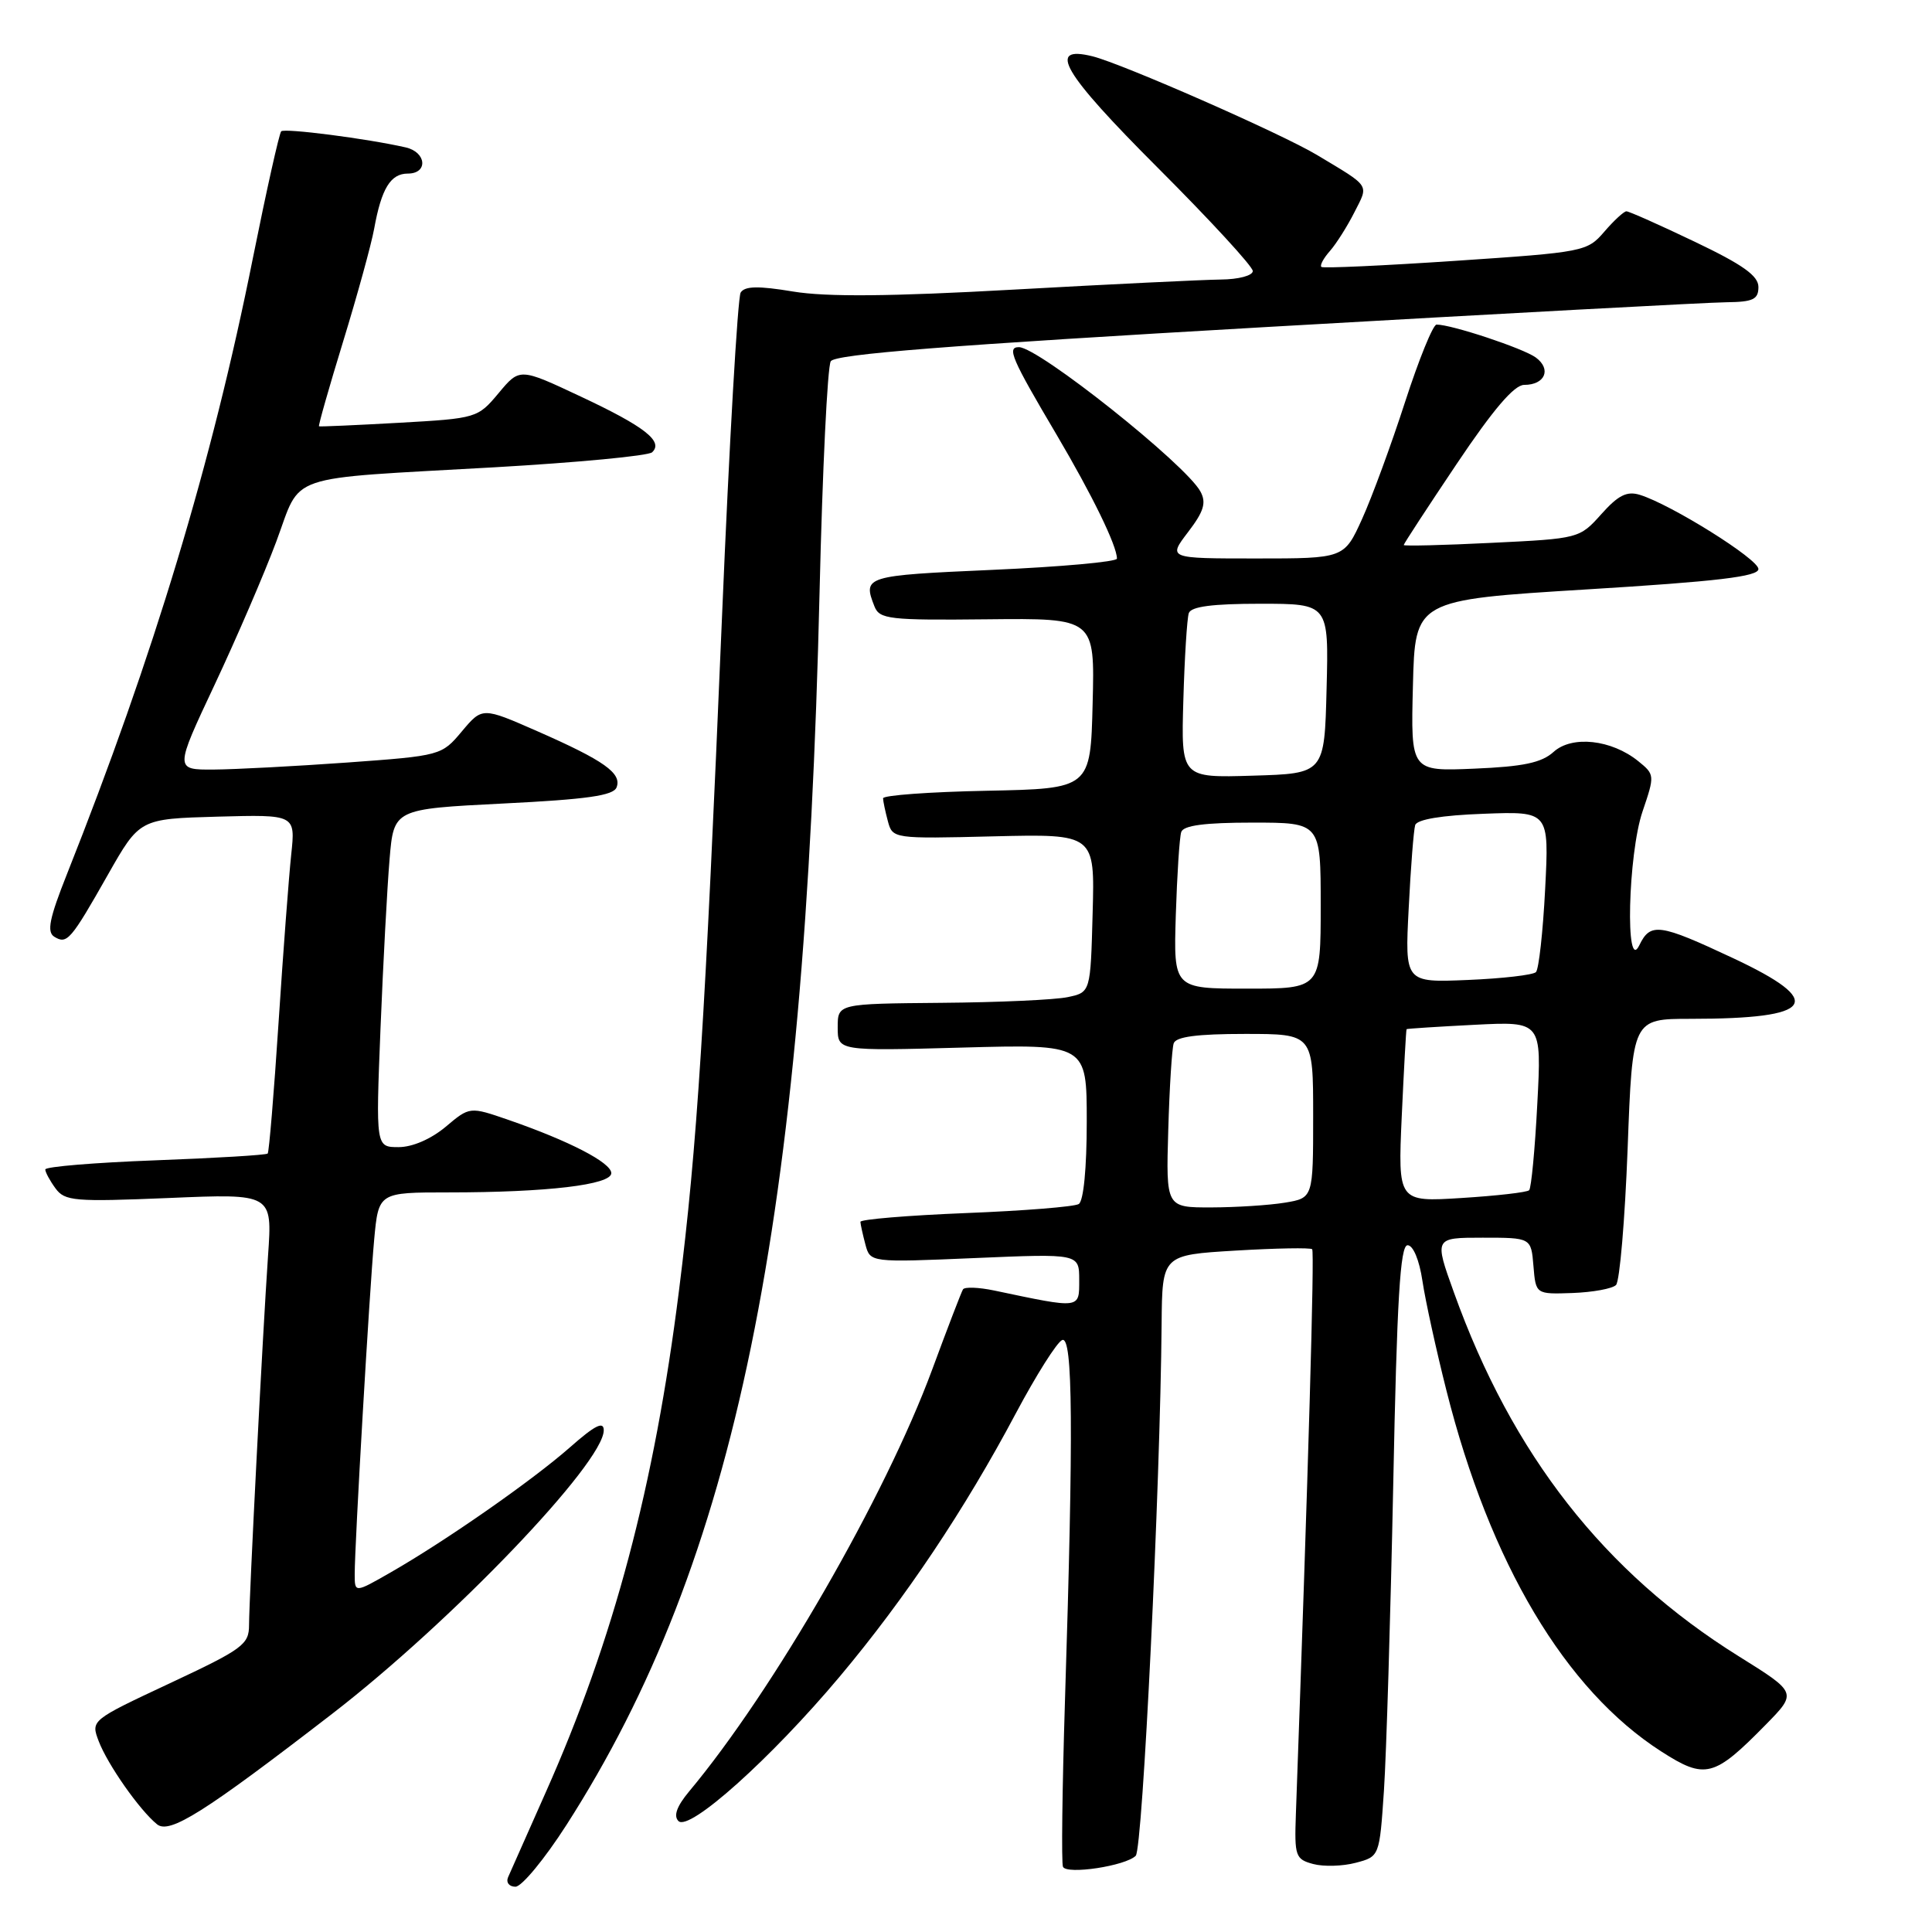 <?xml version="1.0" encoding="UTF-8" standalone="no"?>
<!DOCTYPE svg PUBLIC "-//W3C//DTD SVG 1.1//EN" "http://www.w3.org/Graphics/SVG/1.1/DTD/svg11.dtd" >
<svg xmlns="http://www.w3.org/2000/svg" xmlns:xlink="http://www.w3.org/1999/xlink" version="1.1" viewBox="0 0 256 256">
 <g >
 <path fill="currentColor"
d=" M 75.05 241.83 C 97.51 206.81 106.63 162.39 108.60 78.33 C 108.98 62.28 109.64 48.58 110.08 47.87 C 110.66 46.93 125.54 45.76 167.68 43.34 C 198.93 41.55 226.41 40.07 228.75 40.05 C 232.30 40.01 233.00 39.67 233.00 38.03 C 233.00 36.54 230.93 35.07 224.56 32.03 C 219.92 29.81 215.85 28.00 215.51 28.00 C 215.18 28.00 213.86 29.21 212.58 30.70 C 210.31 33.34 209.88 33.42 192.88 34.56 C 183.32 35.20 175.32 35.57 175.09 35.37 C 174.86 35.17 175.37 34.22 176.22 33.26 C 177.07 32.29 178.53 29.98 179.47 28.12 C 181.37 24.37 181.68 24.84 174.50 20.53 C 169.78 17.70 148.70 8.44 144.76 7.46 C 138.64 5.95 140.78 9.60 153.45 22.27 C 160.35 29.17 166.00 35.31 166.00 35.91 C 166.00 36.52 164.12 37.02 161.75 37.04 C 159.41 37.07 147.11 37.66 134.41 38.37 C 117.95 39.29 109.53 39.36 105.09 38.63 C 100.46 37.86 98.68 37.90 98.14 38.77 C 97.75 39.41 96.63 58.74 95.67 81.72 C 93.42 135.40 92.37 151.96 89.97 171.00 C 86.71 196.95 81.30 217.32 72.31 237.50 C 69.86 243.00 67.62 248.06 67.32 248.75 C 67.03 249.44 67.47 250.00 68.30 250.00 C 69.13 250.00 72.16 246.33 75.05 241.83 Z  M 150.49 245.90 C 151.41 244.99 153.74 197.04 153.92 175.40 C 154.00 166.29 154.00 166.29 163.73 165.71 C 169.09 165.39 173.65 165.31 173.87 165.53 C 174.19 165.86 173.38 194.23 171.71 240.41 C 171.51 245.95 171.66 246.36 174.00 246.99 C 175.38 247.36 177.91 247.29 179.64 246.83 C 182.79 246.00 182.79 246.00 183.38 237.25 C 183.70 232.44 184.25 214.21 184.61 196.75 C 185.10 172.18 185.53 165.00 186.51 165.00 C 187.25 165.00 188.07 166.96 188.48 169.73 C 188.87 172.34 190.30 178.87 191.66 184.25 C 197.43 207.15 207.42 223.93 220.13 232.08 C 225.95 235.82 227.11 235.52 233.98 228.52 C 238.13 224.29 238.13 224.29 230.40 219.47 C 212.58 208.36 200.37 192.77 192.65 171.25 C 190.04 164.00 190.04 164.00 196.46 164.00 C 202.88 164.00 202.88 164.00 203.19 167.75 C 203.50 171.50 203.50 171.50 208.37 171.33 C 211.05 171.23 213.64 170.76 214.13 170.27 C 214.62 169.78 215.31 161.65 215.67 152.19 C 216.31 135.00 216.31 135.00 224.03 135.00 C 240.50 135.00 242.05 132.77 229.60 126.94 C 219.86 122.37 218.69 122.21 217.22 125.25 C 215.33 129.16 215.72 113.17 217.65 107.51 C 219.27 102.74 219.27 102.63 217.08 100.86 C 213.53 97.99 208.30 97.42 205.86 99.63 C 204.27 101.07 201.84 101.58 195.36 101.85 C 186.93 102.21 186.93 102.21 187.22 90.85 C 187.50 79.50 187.50 79.50 210.25 78.10 C 227.61 77.04 233.00 76.39 233.00 75.40 C 233.00 74.08 221.43 66.85 217.29 65.57 C 215.57 65.04 214.42 65.62 212.18 68.13 C 209.30 71.35 209.22 71.37 197.64 71.93 C 191.24 72.25 186.00 72.37 186.00 72.22 C 186.00 72.06 189.16 67.22 193.02 61.47 C 197.86 54.25 200.64 51.00 201.96 51.00 C 204.73 51.00 205.61 48.92 203.50 47.37 C 201.83 46.15 192.30 42.99 190.35 43.01 C 189.88 43.01 188.01 47.62 186.18 53.26 C 184.36 58.89 181.80 65.86 180.49 68.75 C 178.11 74.00 178.11 74.00 166.44 74.00 C 154.76 74.00 154.76 74.00 157.42 70.51 C 159.51 67.78 159.87 66.62 159.07 65.14 C 157.16 61.56 137.60 46.00 135.01 46.00 C 133.39 46.00 134.02 47.48 139.98 57.56 C 144.73 65.61 148.00 72.31 148.00 74.02 C 148.00 74.44 140.57 75.11 131.50 75.51 C 114.59 76.26 114.30 76.35 115.87 80.35 C 116.54 82.05 117.82 82.20 130.83 82.06 C 145.07 81.91 145.07 81.91 144.78 93.20 C 144.50 104.50 144.50 104.50 130.75 104.78 C 123.19 104.93 117.01 105.38 117.01 105.78 C 117.02 106.18 117.31 107.55 117.65 108.82 C 118.27 111.13 118.37 111.15 131.67 110.82 C 145.07 110.50 145.07 110.50 144.78 120.99 C 144.50 131.48 144.50 131.48 141.50 132.12 C 139.85 132.48 132.31 132.82 124.75 132.88 C 111.00 133.00 111.00 133.00 111.00 136.13 C 111.00 139.26 111.00 139.26 127.50 138.81 C 144.00 138.36 144.00 138.36 144.00 148.62 C 144.00 154.77 143.58 159.14 142.94 159.54 C 142.36 159.90 135.61 160.44 127.94 160.74 C 120.27 161.05 114.01 161.57 114.01 161.90 C 114.02 162.23 114.32 163.58 114.67 164.90 C 115.31 167.29 115.31 167.29 129.16 166.70 C 143.00 166.11 143.00 166.11 143.00 169.60 C 143.00 173.46 143.27 173.43 131.74 171.00 C 129.68 170.57 127.81 170.50 127.60 170.85 C 127.38 171.21 125.54 176.00 123.51 181.50 C 117.31 198.27 102.47 224.03 91.30 237.39 C 89.67 239.35 89.22 240.62 89.90 241.30 C 91.32 242.72 102.14 233.03 111.28 222.14 C 119.96 211.79 127.84 200.01 134.60 187.28 C 137.30 182.21 140.06 177.83 140.75 177.56 C 142.16 177.00 142.26 189.30 141.11 225.50 C 140.75 237.05 140.63 246.89 140.85 247.36 C 141.35 248.43 149.14 247.25 150.49 245.90 Z  M 44.00 227.10 C 59.84 214.88 80.00 193.83 80.00 189.52 C 80.00 188.27 78.84 188.85 75.51 191.79 C 70.52 196.18 59.05 204.18 51.75 208.36 C 47.00 211.08 47.00 211.08 47.00 208.58 C 47.00 204.59 48.95 171.13 49.58 164.25 C 50.16 158.00 50.16 158.00 59.43 158.00 C 72.50 158.00 81.00 156.99 81.00 155.45 C 81.00 154.06 75.43 151.18 67.37 148.39 C 62.24 146.62 62.24 146.62 59.05 149.31 C 57.11 150.93 54.65 152.00 52.82 152.00 C 49.79 152.00 49.79 152.00 50.42 136.25 C 50.77 127.59 51.31 117.51 51.62 113.85 C 52.18 107.20 52.18 107.20 66.67 106.47 C 77.78 105.92 81.29 105.42 81.70 104.33 C 82.42 102.46 80.05 100.78 71.20 96.89 C 63.91 93.69 63.91 93.69 61.20 96.91 C 58.52 100.11 58.41 100.14 46.00 101.04 C 39.12 101.53 31.17 101.95 28.32 101.97 C 23.14 102.00 23.14 102.00 28.43 90.75 C 31.34 84.56 35.02 76.02 36.61 71.76 C 40.03 62.60 37.32 63.52 65.50 61.92 C 76.50 61.29 85.91 60.40 86.41 59.93 C 87.95 58.49 85.41 56.51 76.94 52.54 C 68.86 48.74 68.86 48.74 66.07 52.09 C 63.30 55.40 63.16 55.44 52.89 56.02 C 47.17 56.34 42.40 56.55 42.27 56.49 C 42.15 56.43 43.59 51.37 45.47 45.24 C 47.35 39.11 49.20 32.39 49.58 30.30 C 50.54 24.99 51.75 23.00 54.04 23.00 C 56.75 23.00 56.52 20.16 53.75 19.53 C 48.61 18.36 37.71 16.96 37.26 17.40 C 37.00 17.67 35.31 25.23 33.51 34.19 C 28.09 61.31 20.36 86.90 8.87 115.83 C 6.54 121.69 6.18 123.49 7.19 124.12 C 8.88 125.16 9.35 124.63 14.30 115.90 C 18.50 108.50 18.50 108.50 28.83 108.21 C 39.15 107.93 39.15 107.93 38.59 113.21 C 38.28 116.12 37.52 126.15 36.91 135.50 C 36.30 144.85 35.65 152.66 35.47 152.85 C 35.28 153.05 28.58 153.45 20.56 153.75 C 12.55 154.05 6.00 154.59 6.00 154.96 C 6.00 155.32 6.61 156.45 7.35 157.46 C 8.59 159.16 9.85 159.26 22.40 158.74 C 36.09 158.16 36.09 158.16 35.52 166.33 C 34.80 176.80 33.01 211.63 33.00 215.32 C 33.00 217.91 32.18 218.51 22.51 223.04 C 12.03 227.95 12.03 227.95 13.08 230.72 C 14.26 233.81 18.49 239.85 20.81 241.73 C 22.46 243.07 27.06 240.17 44.00 227.10 Z  M 154.80 149.75 C 154.96 144.11 155.29 138.94 155.52 138.25 C 155.81 137.37 158.63 137.00 164.97 137.00 C 174.00 137.00 174.00 137.00 174.00 147.87 C 174.00 158.74 174.00 158.74 170.25 159.36 C 168.19 159.70 163.80 159.98 160.50 159.99 C 154.50 160.00 154.50 160.00 154.80 149.75 Z  M 185.74 147.88 C 186.03 141.62 186.31 136.44 186.38 136.37 C 186.45 136.30 190.50 136.04 195.39 135.79 C 204.28 135.34 204.28 135.34 203.70 146.27 C 203.39 152.29 202.90 157.43 202.62 157.71 C 202.35 157.99 198.32 158.45 193.67 158.74 C 185.23 159.27 185.23 159.27 185.74 147.88 Z  M 155.80 121.25 C 155.97 115.89 156.29 110.94 156.52 110.25 C 156.81 109.37 159.63 109.00 165.97 109.00 C 175.00 109.00 175.00 109.00 175.00 120.00 C 175.00 131.00 175.00 131.00 165.25 131.00 C 155.50 131.00 155.50 131.00 155.80 121.25 Z  M 186.66 120.35 C 186.93 114.93 187.32 109.97 187.52 109.33 C 187.75 108.58 191.04 108.03 196.57 107.83 C 205.27 107.50 205.27 107.50 204.74 117.81 C 204.45 123.48 203.90 128.43 203.52 128.81 C 203.14 129.19 199.08 129.66 194.49 129.85 C 186.15 130.20 186.15 130.20 186.66 120.35 Z  M 156.80 92.78 C 156.96 87.13 157.29 81.94 157.52 81.25 C 157.81 80.37 160.64 80.00 167.00 80.00 C 176.07 80.00 176.07 80.00 175.78 91.25 C 175.50 102.50 175.50 102.50 166.00 102.78 C 156.50 103.07 156.50 103.07 156.80 92.78 Z "/>
</g>
</svg>
